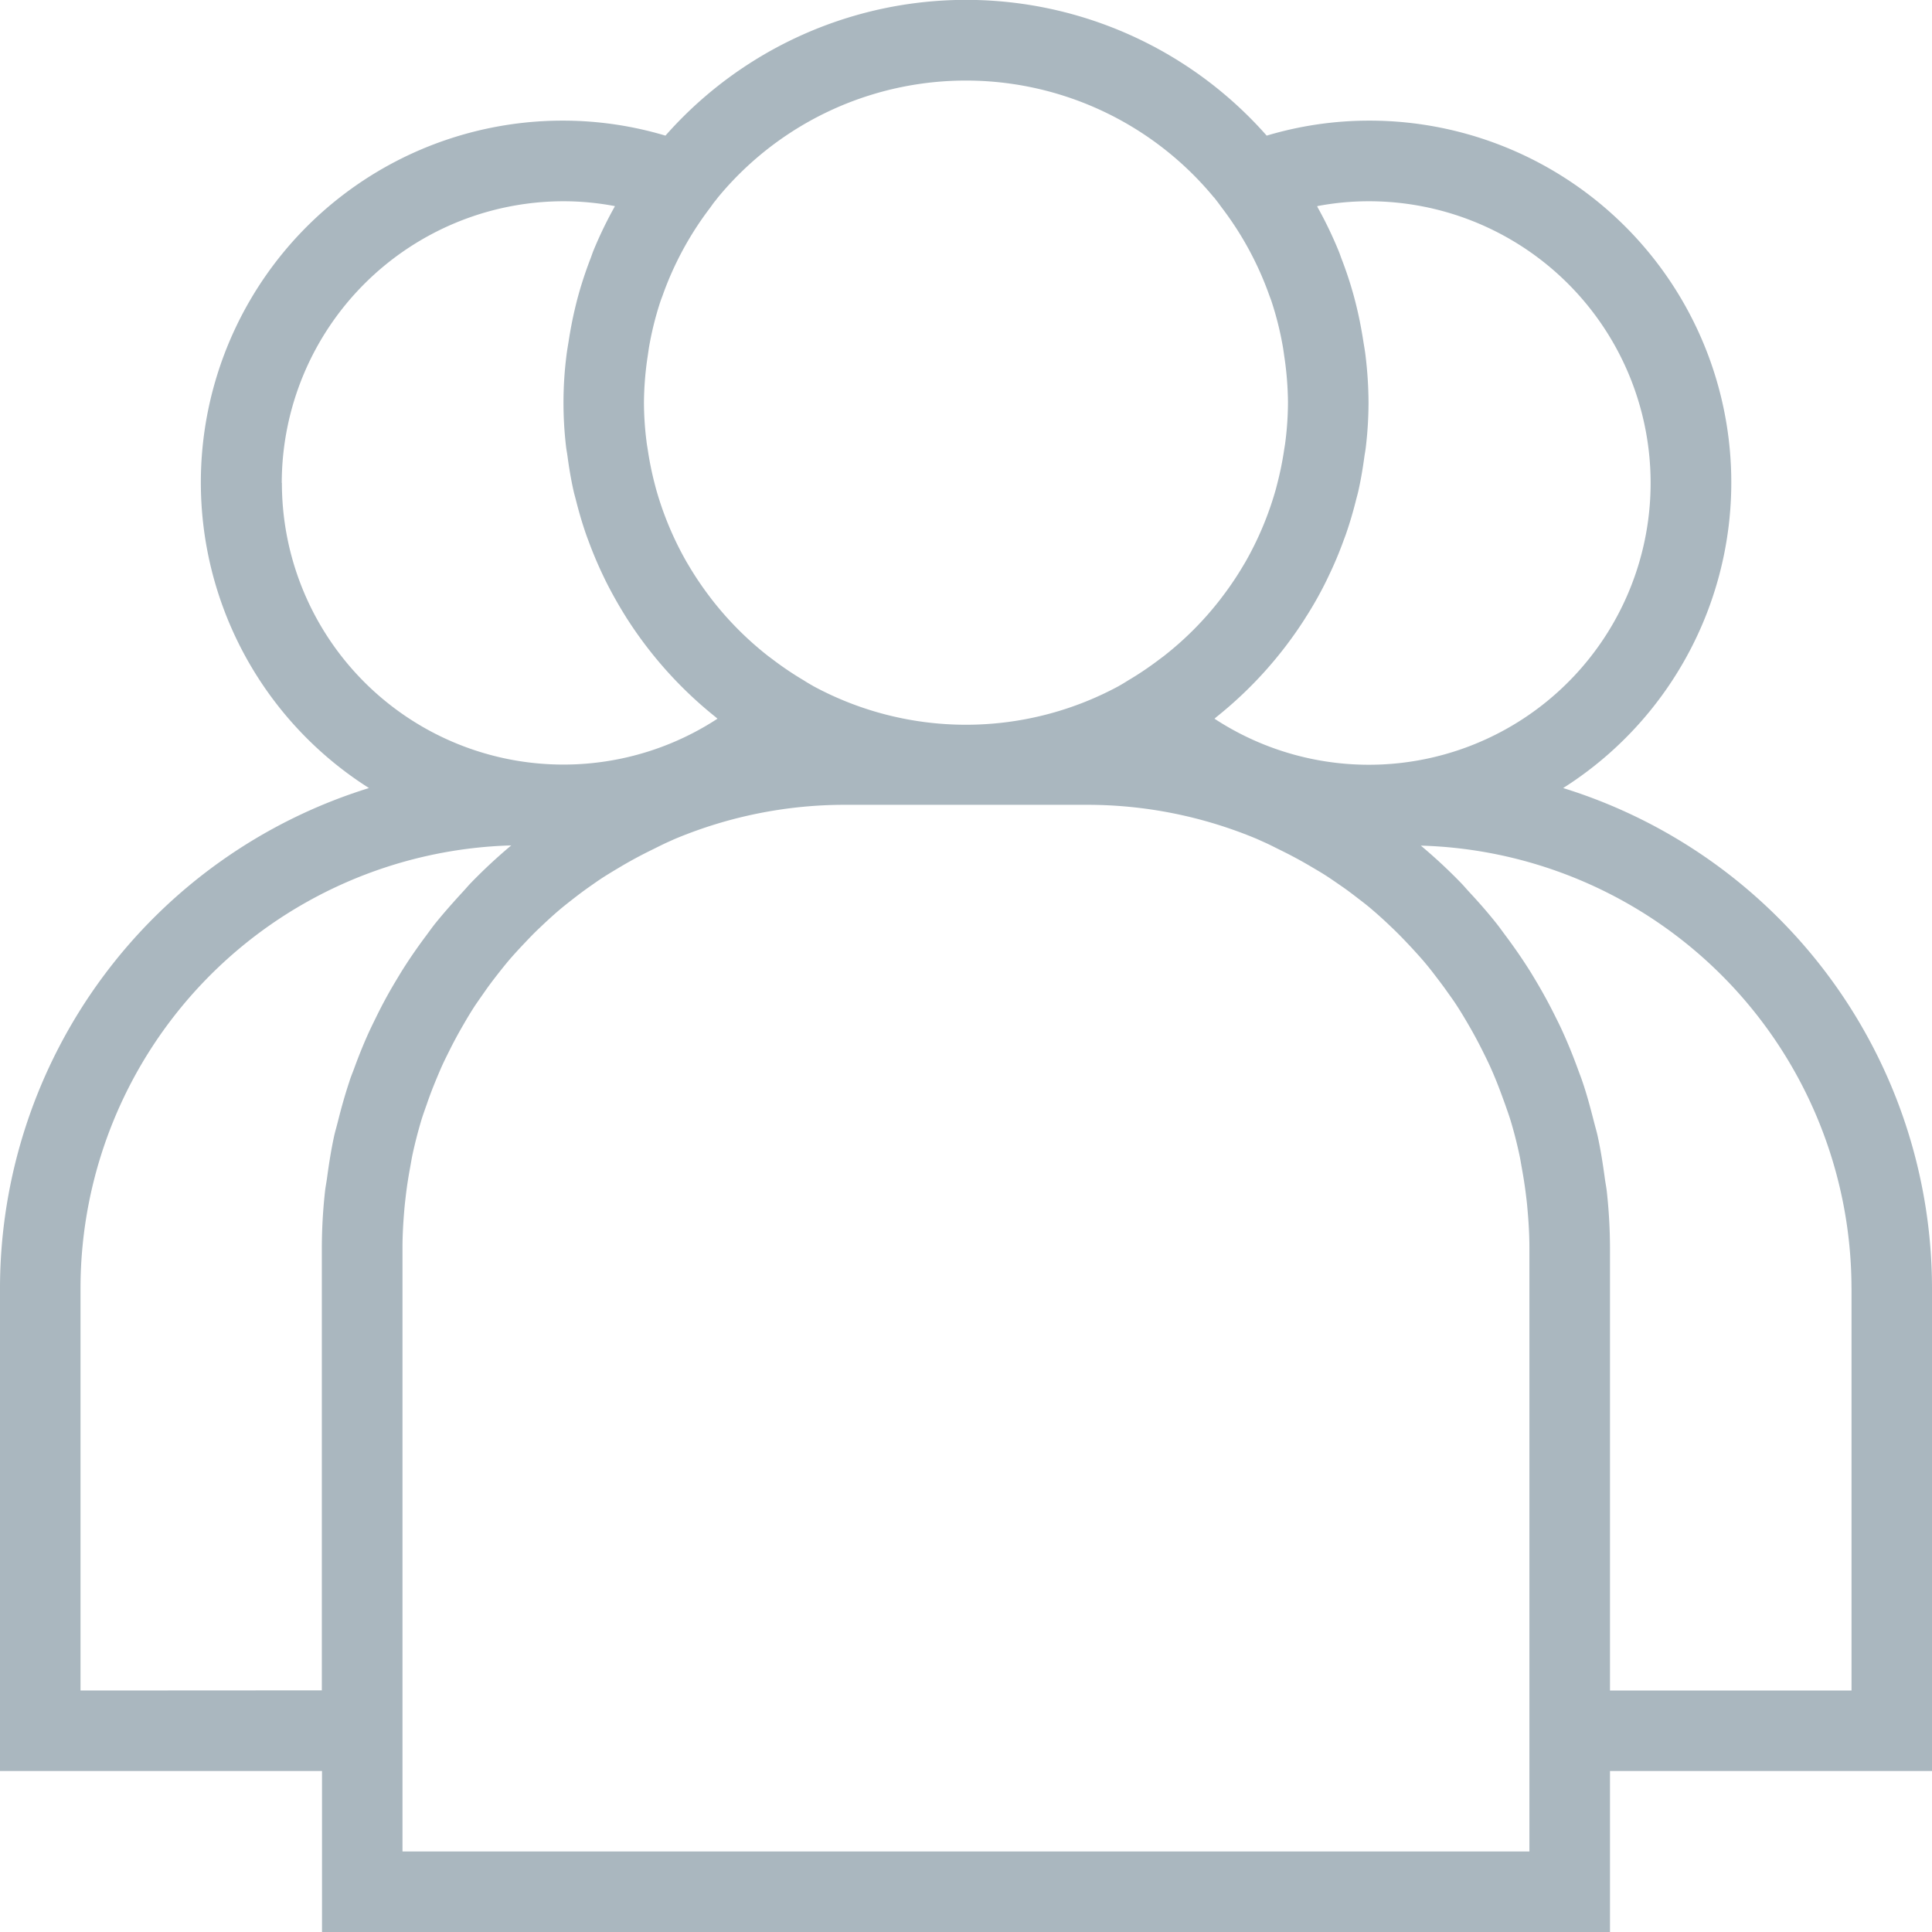 <svg id="friends" xmlns="http://www.w3.org/2000/svg" width="55" height="55" viewBox="0 0 55 55">
  <path id="Path_1242" data-name="Path 1242" d="M10.167,56H46.833V51.417H56V37.667A14.92,14.92,0,0,0,45.5,23.434a10.3,10.3,0,0,0-5.54-19,10.2,10.2,0,0,0-2.9.427,11.408,11.408,0,0,0-17.116,0,10.2,10.2,0,0,0-2.9-.427,10.3,10.3,0,0,0-5.54,19A14.92,14.92,0,0,0,1,37.667v13.75h9.167Zm34.375-2.292H12.458V36.521c0-.383.024-.761.057-1.136.011-.123.026-.244.04-.367.031-.259.071-.514.118-.768.024-.128.044-.258.071-.385.071-.329.155-.652.25-.972.048-.158.105-.312.159-.467q.093-.272.2-.537t.213-.508c.073-.164.154-.324.234-.485q.175-.351.371-.689c.115-.2.229-.392.353-.581.1-.147.2-.289.3-.432s.219-.3.333-.446.211-.267.322-.4c.144-.168.294-.331.447-.492s.285-.3.433-.438c.182-.174.367-.345.559-.509.126-.107.257-.209.387-.311.15-.117.3-.231.457-.341s.289-.205.439-.3.307-.189.462-.281q.438-.26.9-.485c.155-.076.307-.155.465-.225l.184-.083a12.545,12.545,0,0,1,4.849-.972h6.875a12.514,12.514,0,0,1,4.848.973l.184.083c.158.069.311.149.465.225q.462.225.9.485c.156.092.312.182.462.281s.294.2.439.3.307.225.457.341c.131.1.261.2.387.311.192.163.377.335.559.509.149.142.292.289.433.438s.3.323.447.492c.11.129.217.262.322.4s.226.294.333.446.206.284.3.432c.124.189.239.385.353.581.131.226.254.456.371.689.08.16.16.321.234.485s.146.337.213.508.134.356.2.537c.054.156.111.311.159.467q.144.478.25.972c.028.127.048.257.071.385.046.253.087.51.118.768.015.121.03.244.04.367.034.374.058.752.058,1.134V53.708Zm9.167-16.042V49.125H46.833v-12.6a14.944,14.944,0,0,0-.091-1.61c-.014-.125-.04-.246-.056-.37-.055-.409-.119-.816-.206-1.213-.029-.131-.068-.257-.1-.386-.1-.388-.2-.772-.329-1.148-.042-.127-.092-.251-.137-.376-.135-.37-.283-.734-.446-1.09-.057-.125-.118-.249-.18-.371q-.256-.521-.551-1.016c-.072-.121-.144-.243-.221-.363-.206-.324-.425-.638-.654-.945-.084-.112-.164-.226-.251-.336-.251-.317-.518-.621-.794-.917-.078-.084-.15-.172-.23-.253a14.83,14.83,0,0,0-1.139-1.058A12.618,12.618,0,0,1,53.708,37.667ZM38.5,6.868a7.843,7.843,0,0,1,1.463-.139A8.021,8.021,0,1,1,35.574,21.46c.017-.013.031-.029.047-.042a11.507,11.507,0,0,0,2.52-2.794c.022-.034.041-.069.063-.1q.3-.474.548-.977c.027-.055.053-.11.079-.165q.229-.476.411-.976c.025-.069.052-.137.076-.206.111-.32.206-.646.289-.979.021-.082.045-.164.063-.246.073-.324.128-.654.173-.989.013-.088.031-.175.04-.265a10.867,10.867,0,0,0,.076-1.259,11.465,11.465,0,0,0-.085-1.338c-.016-.14-.042-.277-.064-.417-.048-.307-.105-.611-.176-.91-.034-.146-.071-.29-.111-.433-.093-.331-.2-.655-.323-.973-.034-.088-.062-.179-.1-.266a11.39,11.39,0,0,0-.595-1.232A.135.135,0,0,1,38.5,6.868ZM35.562,6.62l.07.091c.056.07.107.143.16.214a9.185,9.185,0,0,1,1.345,2.49c.021.057.044.113.063.172a9.1,9.1,0,0,1,.316,1.26c.016.089.029.181.041.272a9.29,9.29,0,0,1,.109,1.339,9,9,0,0,1-.074,1.115c-.01.086-.026.171-.039.257a9.035,9.035,0,0,1-.182.9c-.016.062-.031.125-.048.187a9.2,9.2,0,0,1-.883,2.106l-.021.034a9.054,9.054,0,0,1-.613.917c-.021.026-.04.054-.061.081a9.187,9.187,0,0,1-1.62,1.627l-.109.081a9.232,9.232,0,0,1-.888.6c-.055.032-.107.068-.163.1l-.131.076a9.139,9.139,0,0,1-8.668,0l-.131-.076c-.055-.031-.108-.066-.163-.1a9.232,9.232,0,0,1-.888-.6l-.109-.081a9.265,9.265,0,0,1-1.62-1.627c-.021-.026-.04-.054-.061-.081a9.251,9.251,0,0,1-.613-.917l-.021-.034a9.184,9.184,0,0,1-.885-2.107c-.017-.061-.032-.124-.048-.184a9.123,9.123,0,0,1-.182-.9c-.013-.086-.029-.17-.039-.257a9,9,0,0,1-.074-1.115,9.262,9.262,0,0,1,.109-1.338c.014-.091.025-.181.041-.272a9.135,9.135,0,0,1,.316-1.26c.019-.058.042-.115.063-.172a9.169,9.169,0,0,1,1.345-2.49c.054-.071.1-.146.16-.214l.07-.091a9.154,9.154,0,0,1,14.124,0ZM9.021,14.75a8.03,8.03,0,0,1,8.021-8.021,7.843,7.843,0,0,1,1.463.139l-.01.022A11.485,11.485,0,0,0,17.9,8.12c-.037.088-.064.179-.1.268-.121.317-.23.642-.323.972-.04.143-.077.288-.111.433-.071.3-.128.6-.176.91-.022.139-.047.276-.064.417a10.731,10.731,0,0,0-.011,2.6c.01.089.029.175.04.264.045.335.1.666.173.99.018.082.042.163.063.244.083.332.178.66.289.981.024.07.05.138.076.207q.184.5.411.975c.026.055.053.111.08.166q.251.5.548.977c.022.034.041.069.063.1a11.552,11.552,0,0,0,2.52,2.794l.047.042a8.015,8.015,0,0,1-12.4-6.712ZM3.292,49.125V37.667a12.62,12.62,0,0,1,12.262-12.6,15.062,15.062,0,0,0-1.139,1.058c-.08.081-.152.17-.23.253-.276.3-.543.6-.8.918-.086.109-.166.222-.25.335-.23.307-.449.621-.655.946-.076.12-.148.241-.221.363q-.3.5-.551,1.016c-.061.124-.121.246-.18.371-.164.355-.311.72-.446,1.09-.046.126-.1.249-.137.376-.126.377-.233.761-.33,1.15-.032.128-.07.254-.1.384-.087.4-.151.806-.206,1.216-.017.124-.042.244-.056.369a14.905,14.905,0,0,0-.091,1.609v12.6Z" transform="translate(-1 -1)" fill="#aab7bf"/>
</svg>
